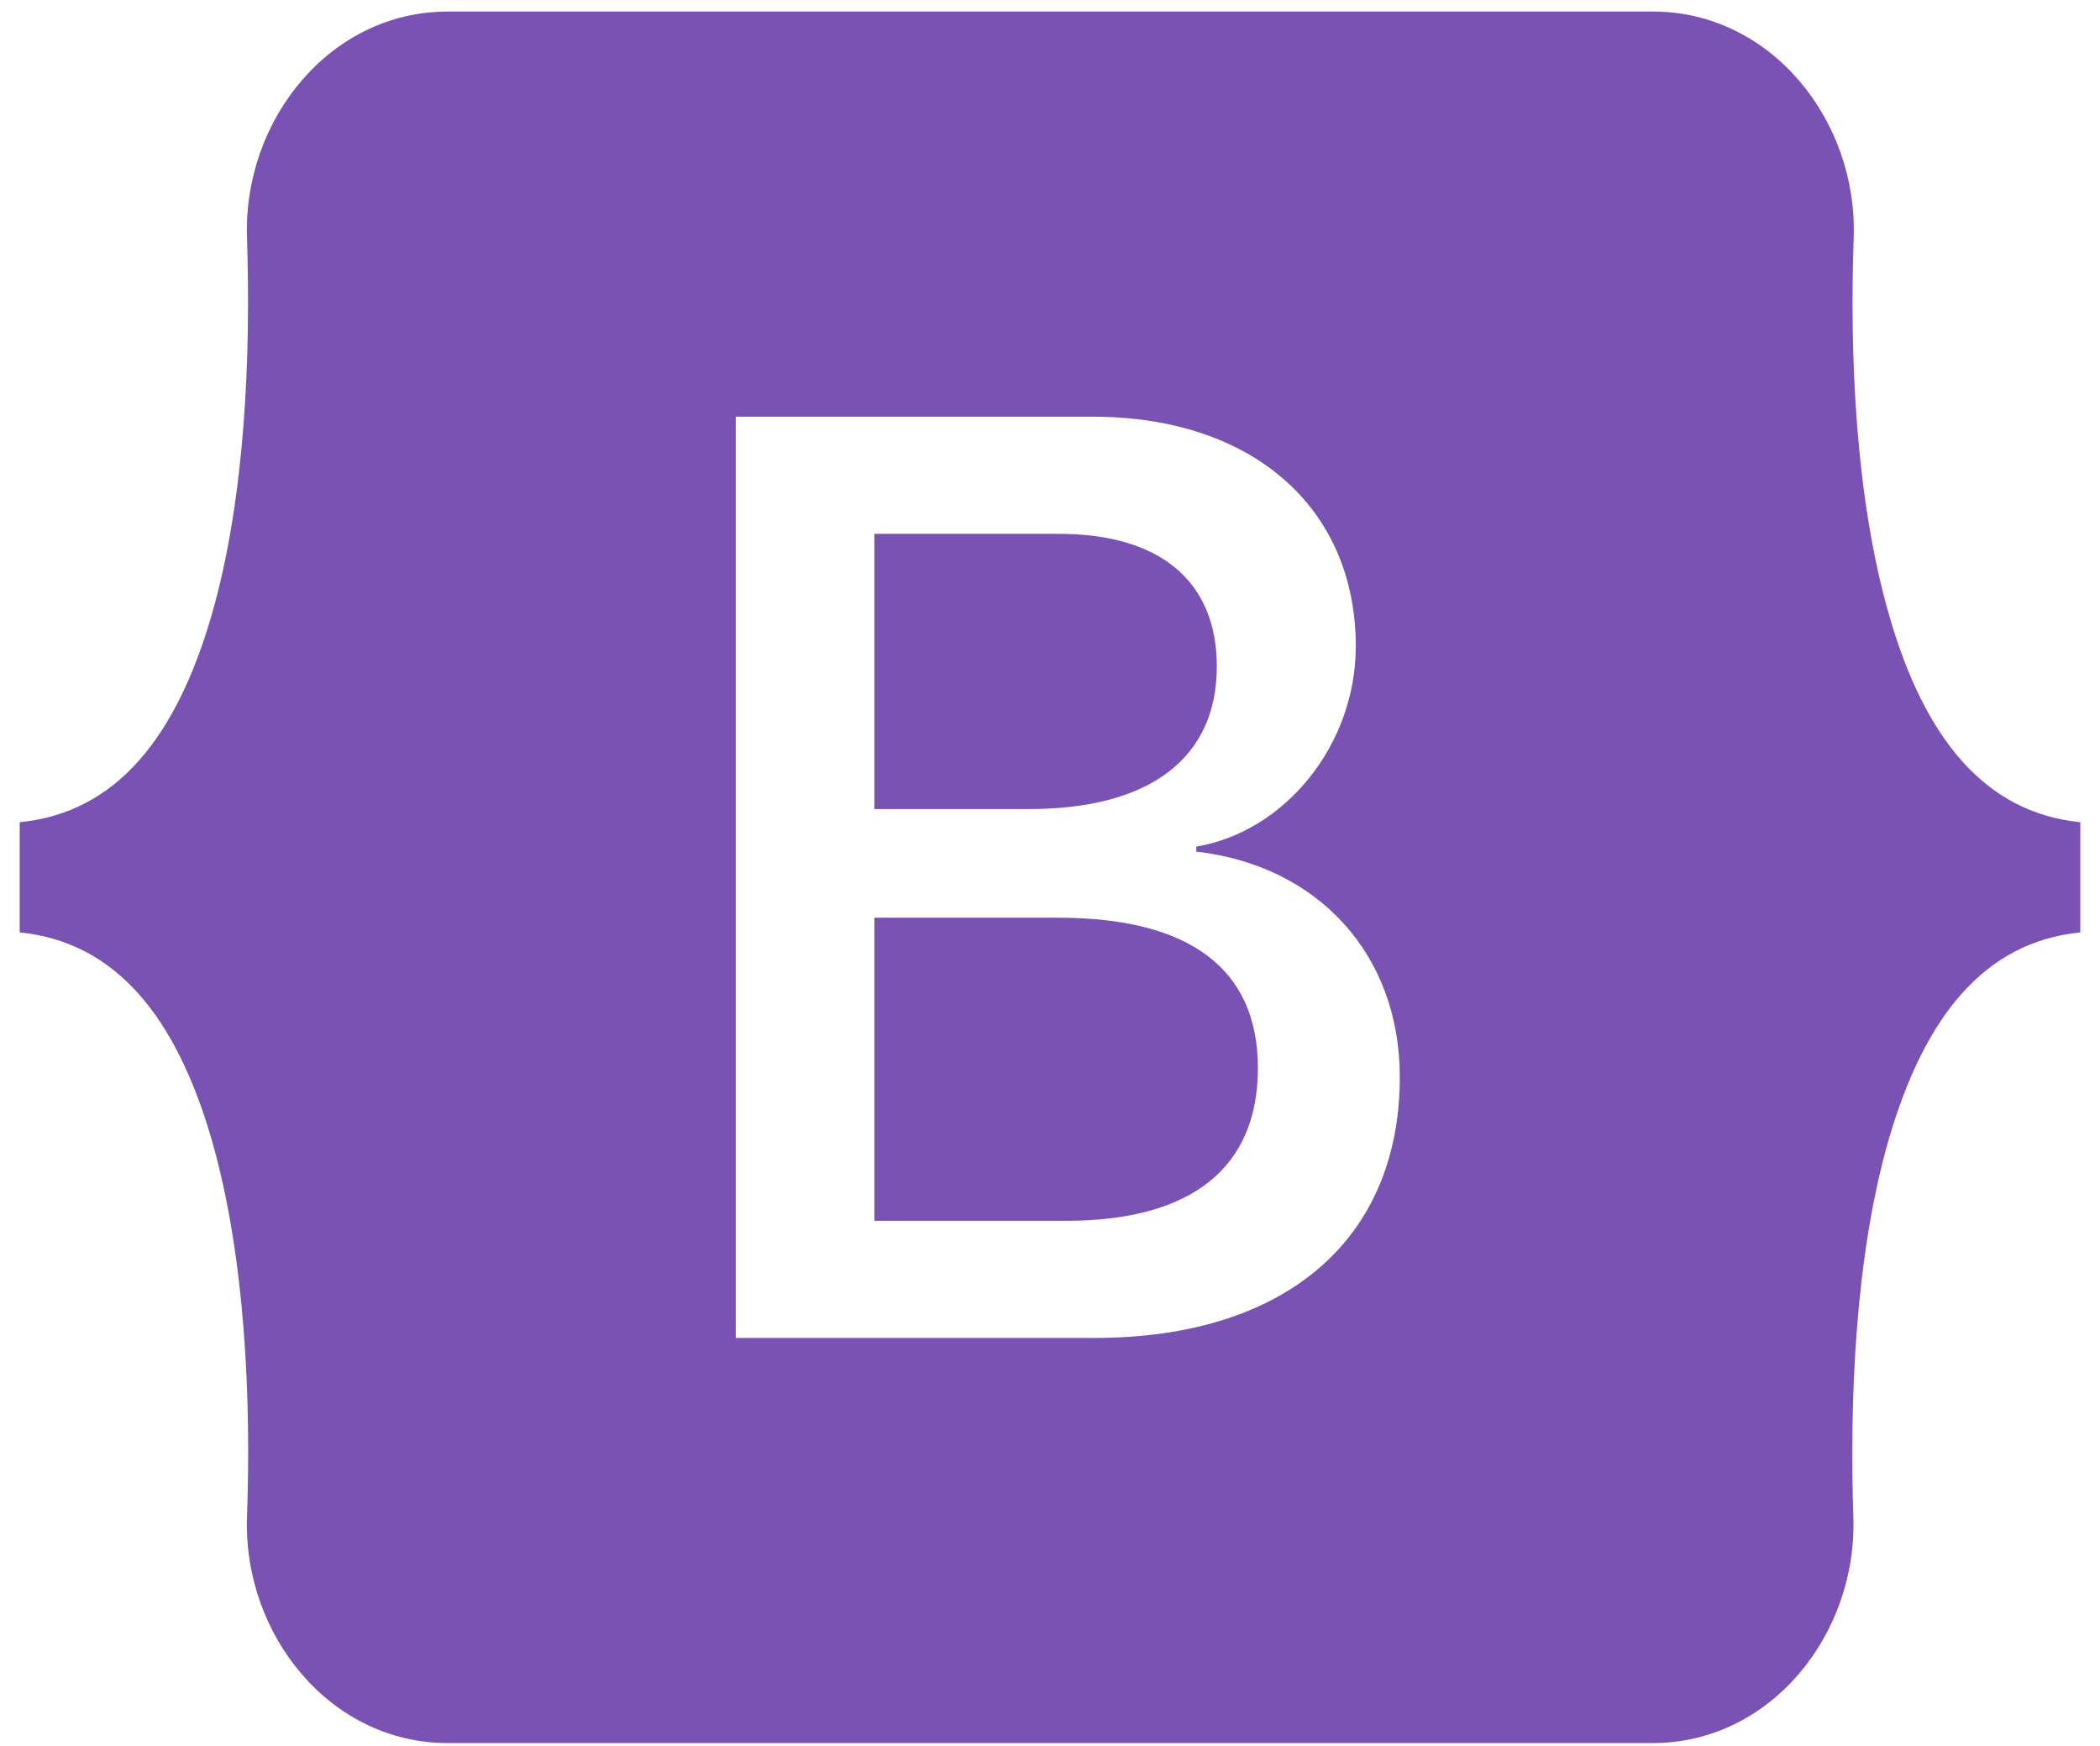 <svg width="77" height="64" viewBox="0 0 77 64" fill="none" xmlns="http://www.w3.org/2000/svg">
<path d="M44.617 24.429C44.617 21.298 42.52 19.569 38.836 19.569H32.06V29.658H37.774C42.184 29.644 44.617 27.774 44.617 24.429ZM69.287 22.616C68.01 18.237 67.821 12.866 67.969 8.714C68.117 4.392 64.918 0.424 60.615 0.424H16.411C12.096 0.424 8.91 4.406 9.057 8.714C9.192 12.866 9.017 18.237 7.74 22.616C6.449 27.009 4.285 29.786 0.722 30.14V34.179C4.271 34.533 6.449 37.311 7.74 41.703C9.017 46.082 9.205 51.453 9.057 55.605C8.91 59.927 12.109 63.895 16.411 63.895H60.602C64.918 63.895 68.104 59.913 67.956 55.605C67.821 51.453 67.996 46.082 69.273 41.703C70.564 37.311 72.728 34.533 76.278 34.179V30.14C72.742 29.786 70.564 27.009 69.287 22.616ZM40.14 49.044H26.978V15.275H40.073C45.894 15.275 49.712 18.591 49.712 23.693C49.712 27.278 47.145 30.48 43.864 31.033V31.217C48.328 31.727 51.326 34.987 51.326 39.479C51.326 45.445 47.118 49.044 40.14 49.044ZM38.796 33.64H32.06V44.75H39.092C43.689 44.75 46.123 42.809 46.123 39.153C46.123 35.511 43.622 33.64 38.796 33.64Z" fill="#7952B3"/>
</svg>
